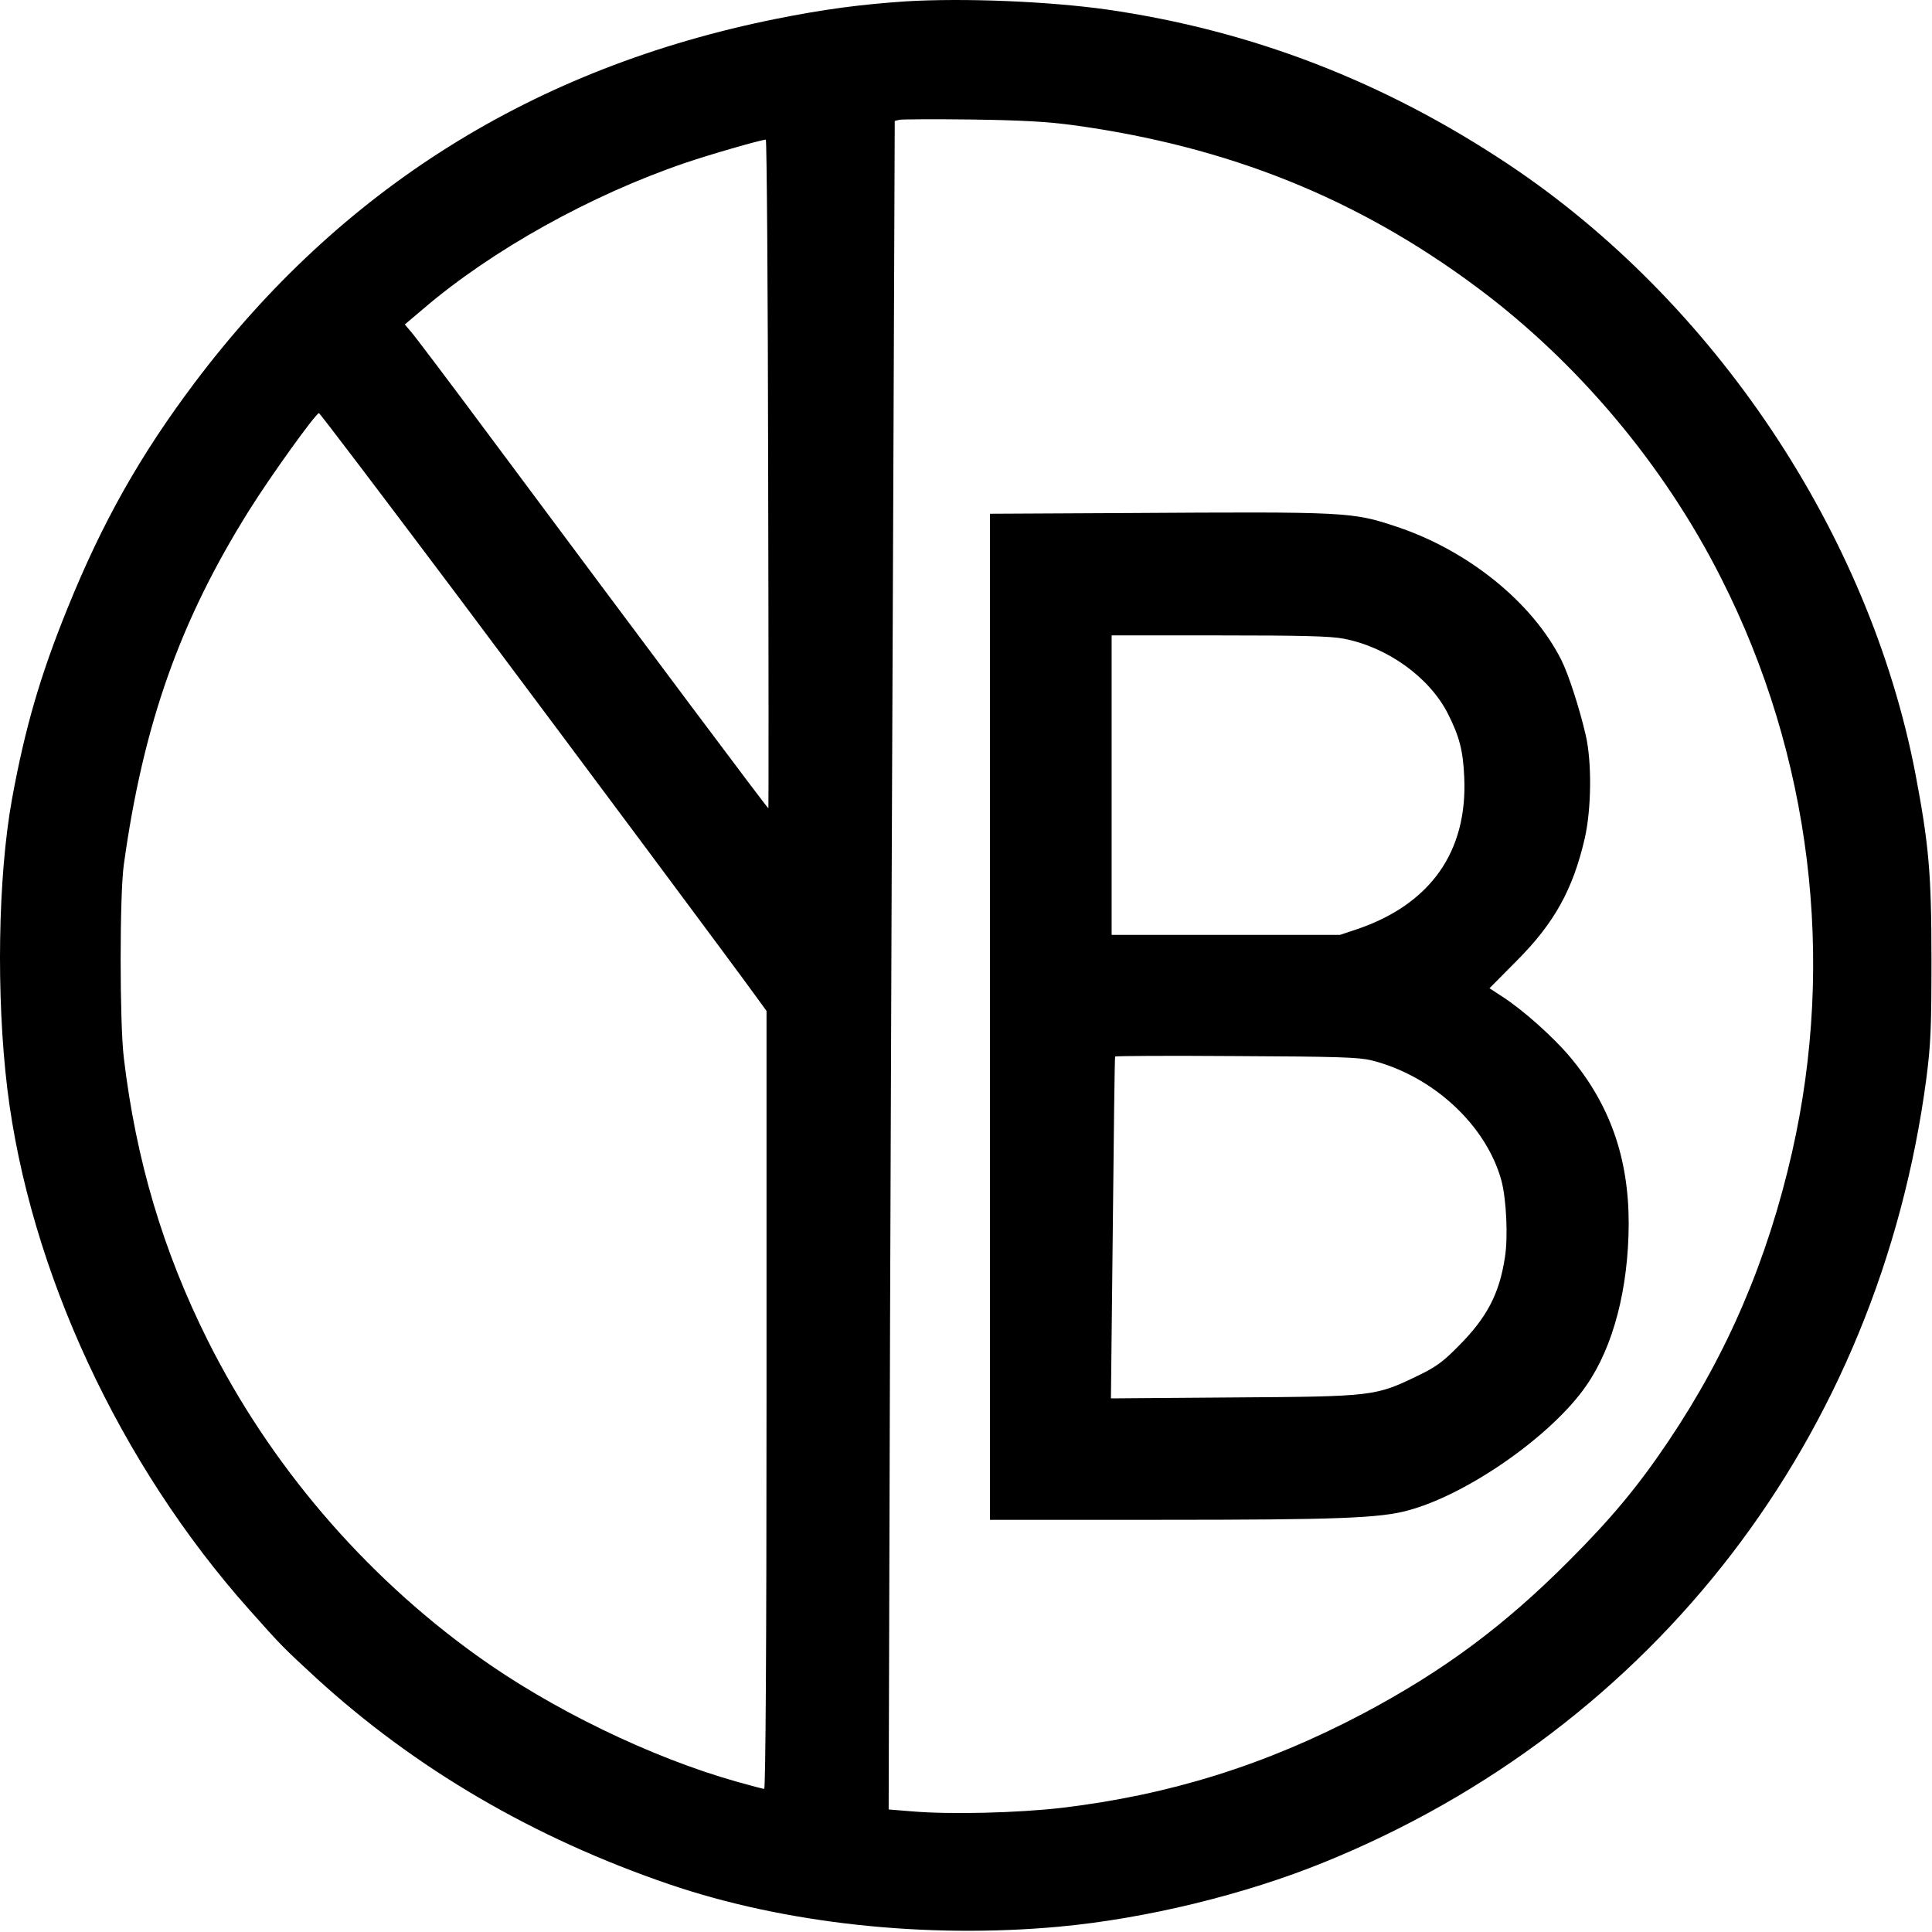 <svg width="1101" height="1101" viewBox="0 0 1101 1101" fill="none" xmlns="http://www.w3.org/2000/svg">
<path d="M516.291 0.773C490.424 2.506 469.357 5.306 442.157 10.773C304.424 38.506 194.291 107.439 110.824 218.239C79.891 259.439 58.424 297.306 38.424 346.773C22.824 385.173 14.157 415.306 6.824 455.439C-1.176 499.706 -2.243 567.306 4.157 620.373C16.824 723.973 68.157 834.506 142.157 917.439C160.157 937.706 161.491 939.039 180.024 956.106C236.691 1007.97 304.157 1047.44 381.491 1073.84C447.224 1096.24 527.624 1104.91 603.491 1097.97C652.824 1093.44 709.357 1079.71 754.824 1061.17C943.091 984.639 1070.69 818.506 1097.76 614.773C1100.29 595.039 1100.69 586.239 1100.69 546.773C1100.69 497.839 1099.22 481.306 1091.49 440.639C1065.09 303.839 976.957 171.839 859.491 93.573C788.557 46.373 713.224 17.306 630.824 5.439C597.624 0.773 549.357 -1.227 516.291 0.773ZM611.491 71.306C700.024 83.439 773.757 113.039 842.157 164.106C899.224 206.639 948.424 265.173 980.824 329.439C1032.02 430.373 1046.29 546.639 1021.22 656.773C1007.36 717.706 984.557 771.173 950.691 821.439C933.491 847.039 918.024 865.573 894.157 889.439C856.824 926.906 822.291 952.373 776.824 976.506C721.224 1005.84 666.557 1022.91 605.091 1030.24C579.891 1033.17 541.091 1034.11 519.624 1032.24L506.424 1031.17L507.224 753.573C507.757 601.039 508.557 384.506 509.091 272.506L509.891 68.906L512.691 68.239C514.291 67.973 532.557 67.839 553.491 68.106C582.024 68.506 596.424 69.306 611.491 71.306ZM437.757 269.706C438.024 374.506 438.024 460.373 437.891 460.639C437.624 461.039 372.691 374.239 280.157 249.973C257.091 218.906 236.424 191.573 234.424 189.306L230.691 184.906L241.091 176.106C280.291 142.506 336.691 111.173 390.291 92.906C403.491 88.373 432.957 79.839 436.424 79.573C436.957 79.439 437.624 165.039 437.757 269.706ZM262.424 341.706C336.957 441.306 419.491 552.106 431.491 568.773L436.824 576.106V797.706C436.824 937.573 436.291 1019.44 435.491 1019.44C434.824 1019.44 427.757 1017.57 419.757 1015.31C370.957 1001.57 313.624 973.706 271.491 943.306C206.957 896.906 153.624 834.373 118.424 763.973C92.957 713.039 77.491 661.173 70.557 602.773C68.157 582.906 68.157 509.839 70.557 492.773C81.624 412.773 102.557 353.706 142.024 290.773C154.291 271.173 179.891 235.573 181.757 235.439C182.291 235.439 218.557 283.306 262.424 341.706Z" fill="black"/>
<path d="M641.89 292.373L564.156 292.773V579.44V866.106H660.556C762.556 866.106 786.69 865.173 802.823 860.64C836.956 851.306 884.69 817.706 904.023 789.573C919.49 767.306 928.023 734.106 928.156 697.306C928.156 659.706 917.356 629.173 894.423 601.973C884.823 590.64 867.756 575.44 856.156 567.973L848.823 563.173L864.29 547.573C885.756 526.106 896.423 506.773 903.09 477.84C906.956 461.04 907.223 433.973 903.623 418.773C900.156 403.706 893.756 383.973 889.756 376.106C873.356 343.44 836.823 313.84 796.156 300.24C770.556 291.706 768.69 291.573 641.89 292.373ZM765.756 363.973C790.69 368.773 814.556 385.973 825.09 406.64C831.623 419.573 833.756 427.573 834.423 442.773C836.423 485.306 815.223 515.306 773.223 529.573L763.623 532.773H698.556H633.49V447.44V362.106H694.69C741.756 362.106 758.156 362.506 765.756 363.973ZM781.49 604.24C816.556 613.04 846.956 641.173 855.623 672.773C858.423 683.306 859.49 704.906 857.623 716.506C854.423 737.44 847.356 750.773 831.356 766.906C822.423 775.973 818.556 778.906 808.023 783.973C783.756 795.706 782.69 795.84 702.956 796.373L633.09 796.906L634.156 699.84C634.69 646.506 635.223 602.506 635.49 602.106C635.756 601.706 666.69 601.573 704.423 601.84C762.423 602.106 774.156 602.506 781.49 604.24Z" fill="black"/>
</svg>
